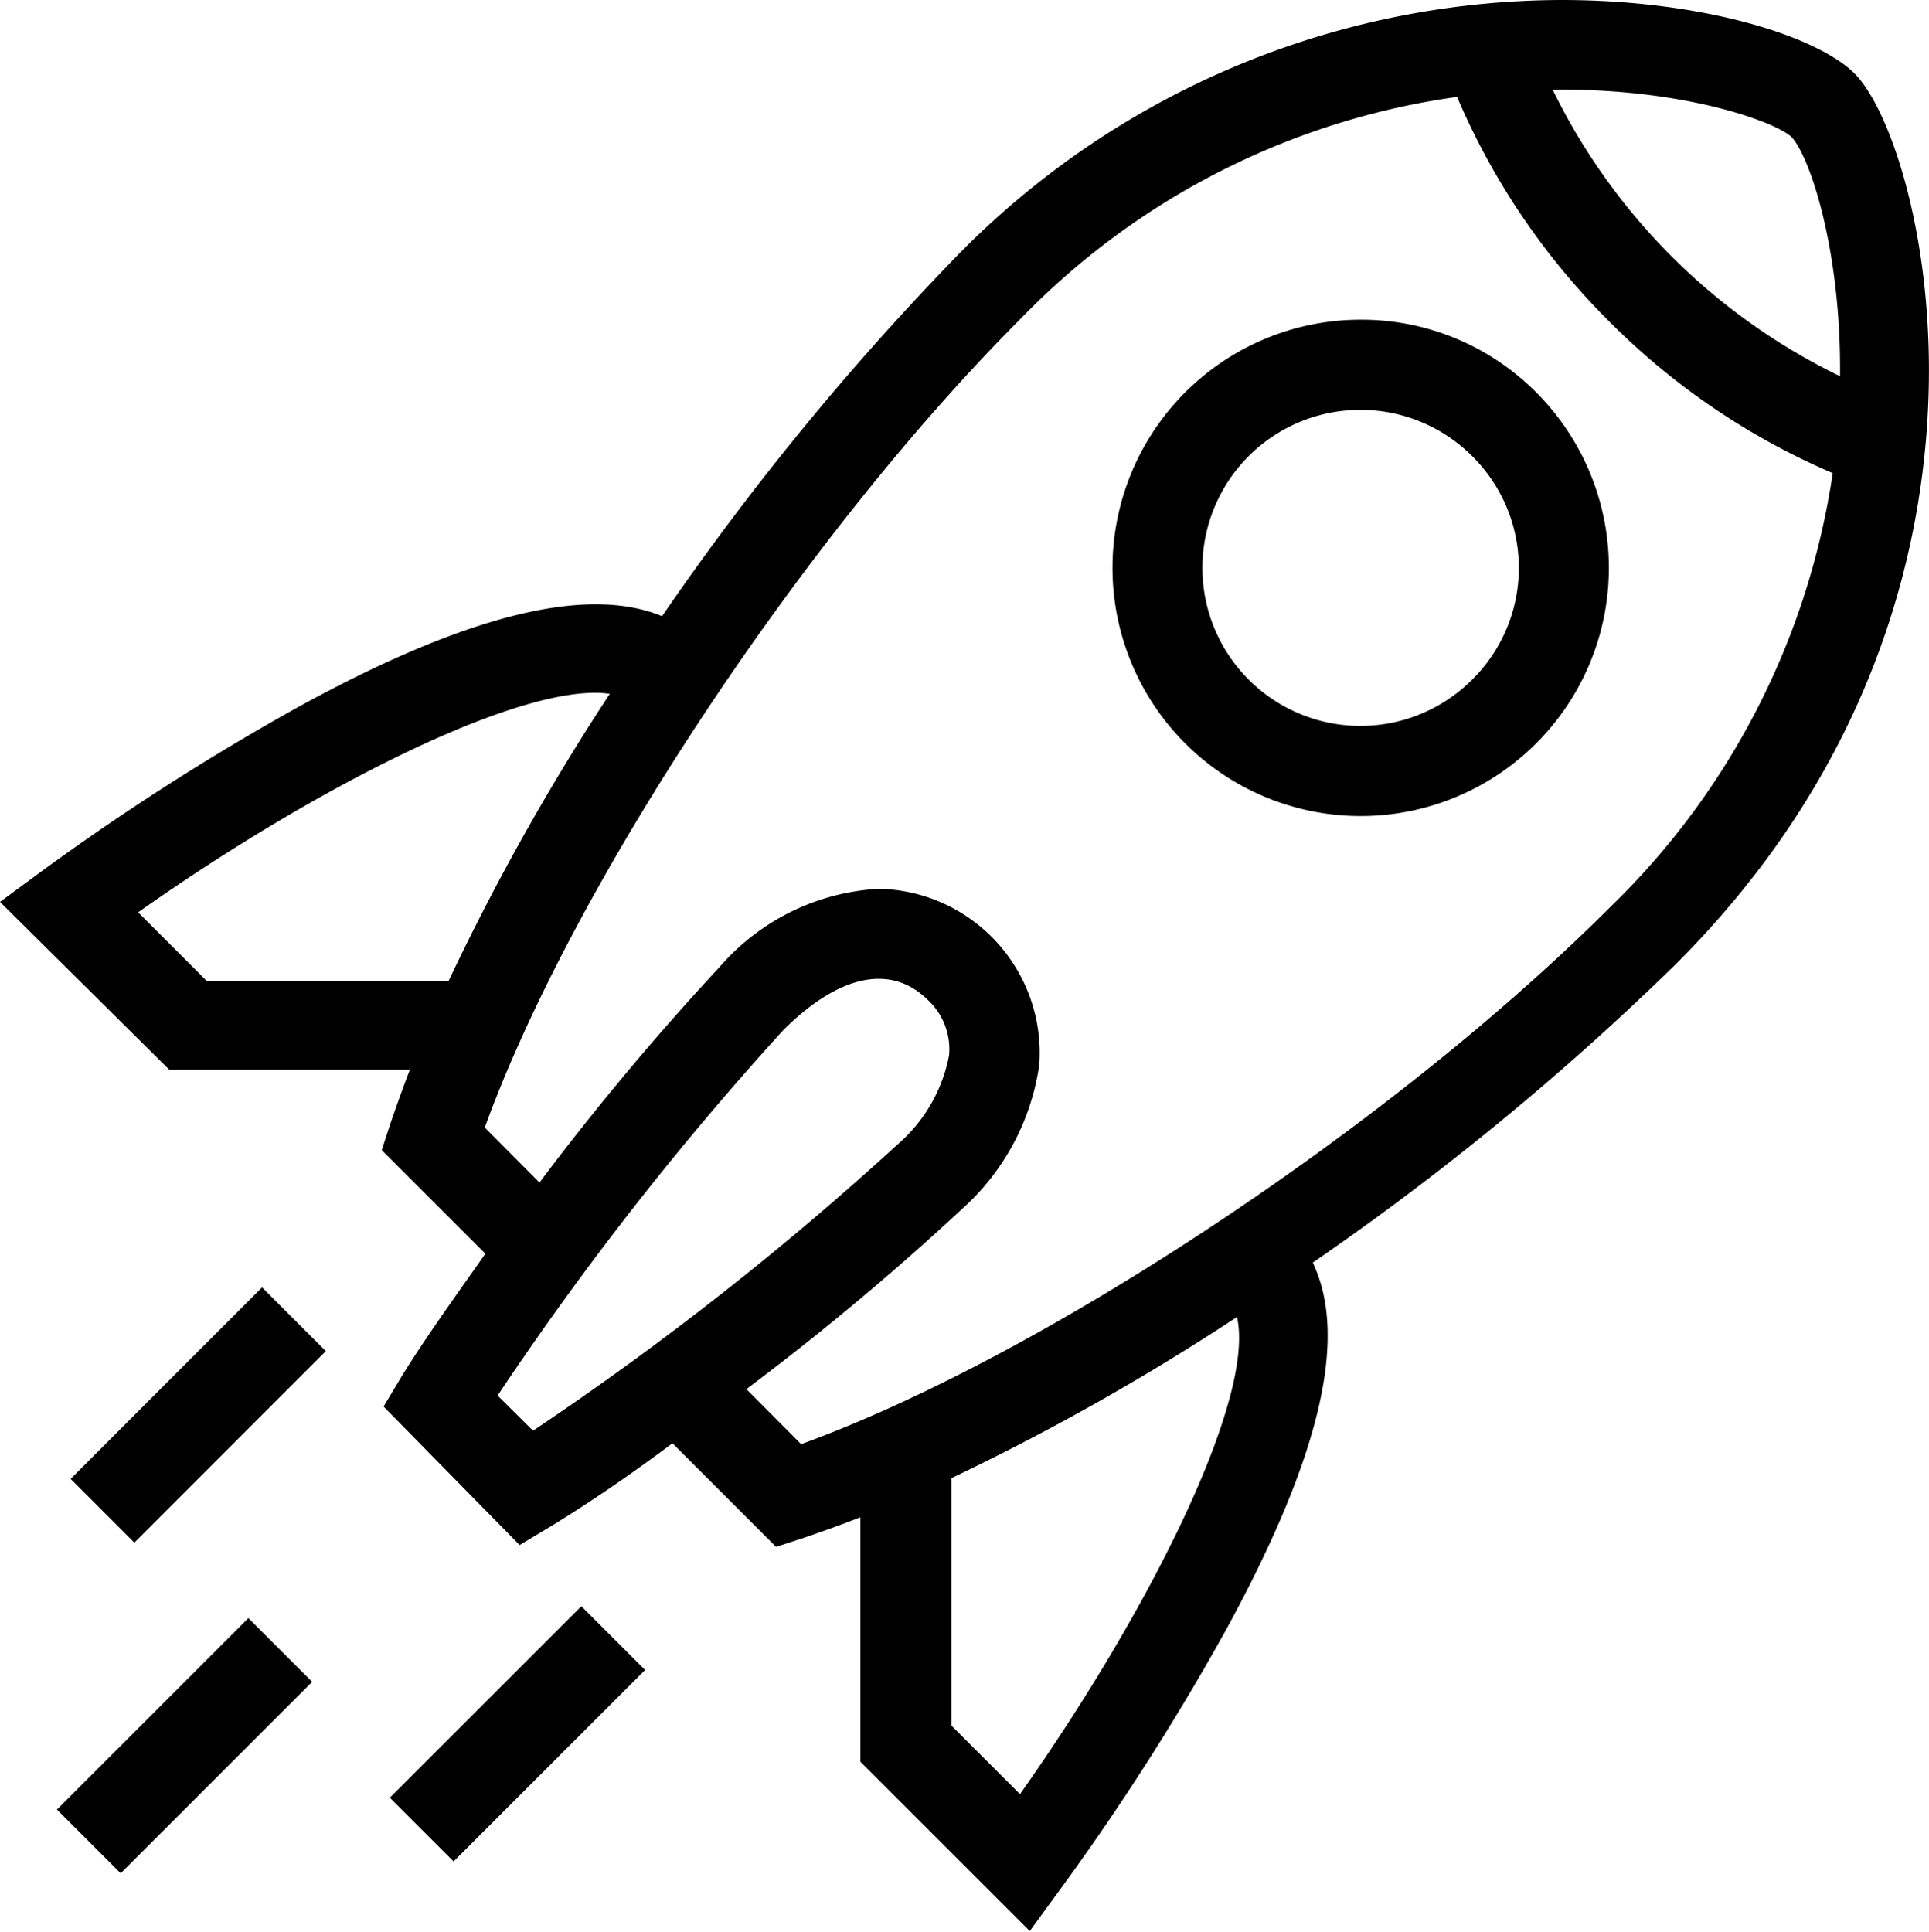 <svg xmlns="http://www.w3.org/2000/svg" viewBox="0 0 63.11 63.22"><path d="M44.52 10.46a8.12 8.12 0 1 0 5.74 2.38 8.06 8.06 0 0 0-5.74-2.38zm3.65 11.77a5.17 5.17 0 1 1 0-7.3 5.14 5.14 0 0 1 0 7.3z"/><path d="M60.68 2.41C59.49 1.21 55.8 0 51.07 0a27.75 27.75 0 0 0-19.71 8.32 89.82 89.82 0 0 0-9.7 11.84c-2.43-1-6.31-.08-11.79 2.91a80.47 80.47 0 0 0-8.5 5.43L0 29.51 5.54 35h7.87c-.23.6-.44 1.19-.64 1.77l-.28.86 3.39 3.39c-1 1.42-2 2.81-2.73 4l-.6 1L17 50.55l1-.6c1.23-.75 2.63-1.7 4-2.73l3.39 3.39.86-.28c.62-.21 1.26-.44 1.9-.69v8l5.54 5.54 1-1.37a80.79 80.79 0 0 0 5.43-8.5c3.06-5.61 4-9.54 2.83-12a89.79 89.79 0 0 0 11.78-9.67c12-11.86 8.27-26.91 5.95-29.23zm-9.62.52c4.22 0 7.07 1.09 7.55 1.55.59.61 1.63 3.67 1.59 7.83a20.34 20.34 0 0 1-5.5-3.91 20.36 20.36 0 0 1-3.9-5.46zM6.76 32.09l-2.24-2.24c5.93-4.19 12.66-7.55 15.43-7.15a77 77 0 0 0-5.27 9.39zm10.68 14.72l-1.16-1.15a101.08 101.08 0 0 1 9.34-11.95c1.8-1.8 3.51-2.2 4.73-1a2.2 2.2 0 0 1 .7 1.82 5.11 5.11 0 0 1-1.68 2.91 100.87 100.87 0 0 1-11.93 9.37zM33.37 58.7l-2.24-2.24v-8.1a77.58 77.58 0 0 0 9.34-5.27c.6 2.64-2.81 9.54-7.1 15.61zm-7.16-11.45l-1.79-1.8a87.37 87.37 0 0 0 7.06-5.9A7.81 7.81 0 0 0 34 34.84a5.37 5.37 0 0 0-5.24-5.76 7.42 7.42 0 0 0-5.21 2.55 87.75 87.75 0 0 0-5.9 7.06l-1.79-1.8c2.86-7.89 10.42-19.35 17.57-26.5a24.58 24.58 0 0 1 14.24-7.22 23.19 23.19 0 0 0 4.94 7.31 23.16 23.16 0 0 0 7.35 5 24.79 24.79 0 0 1-7.26 14.18c-7.15 7.15-18.58 14.72-26.49 17.59zm-23.9 1.136l6.264-6.265 2.086 2.086-6.265 6.265zm10.444 10.431l6.265-6.265 2.086 2.086-6.265 6.265zm-10.892.388l6.265-6.265 2.086 2.086-6.265 6.265z"/></svg>